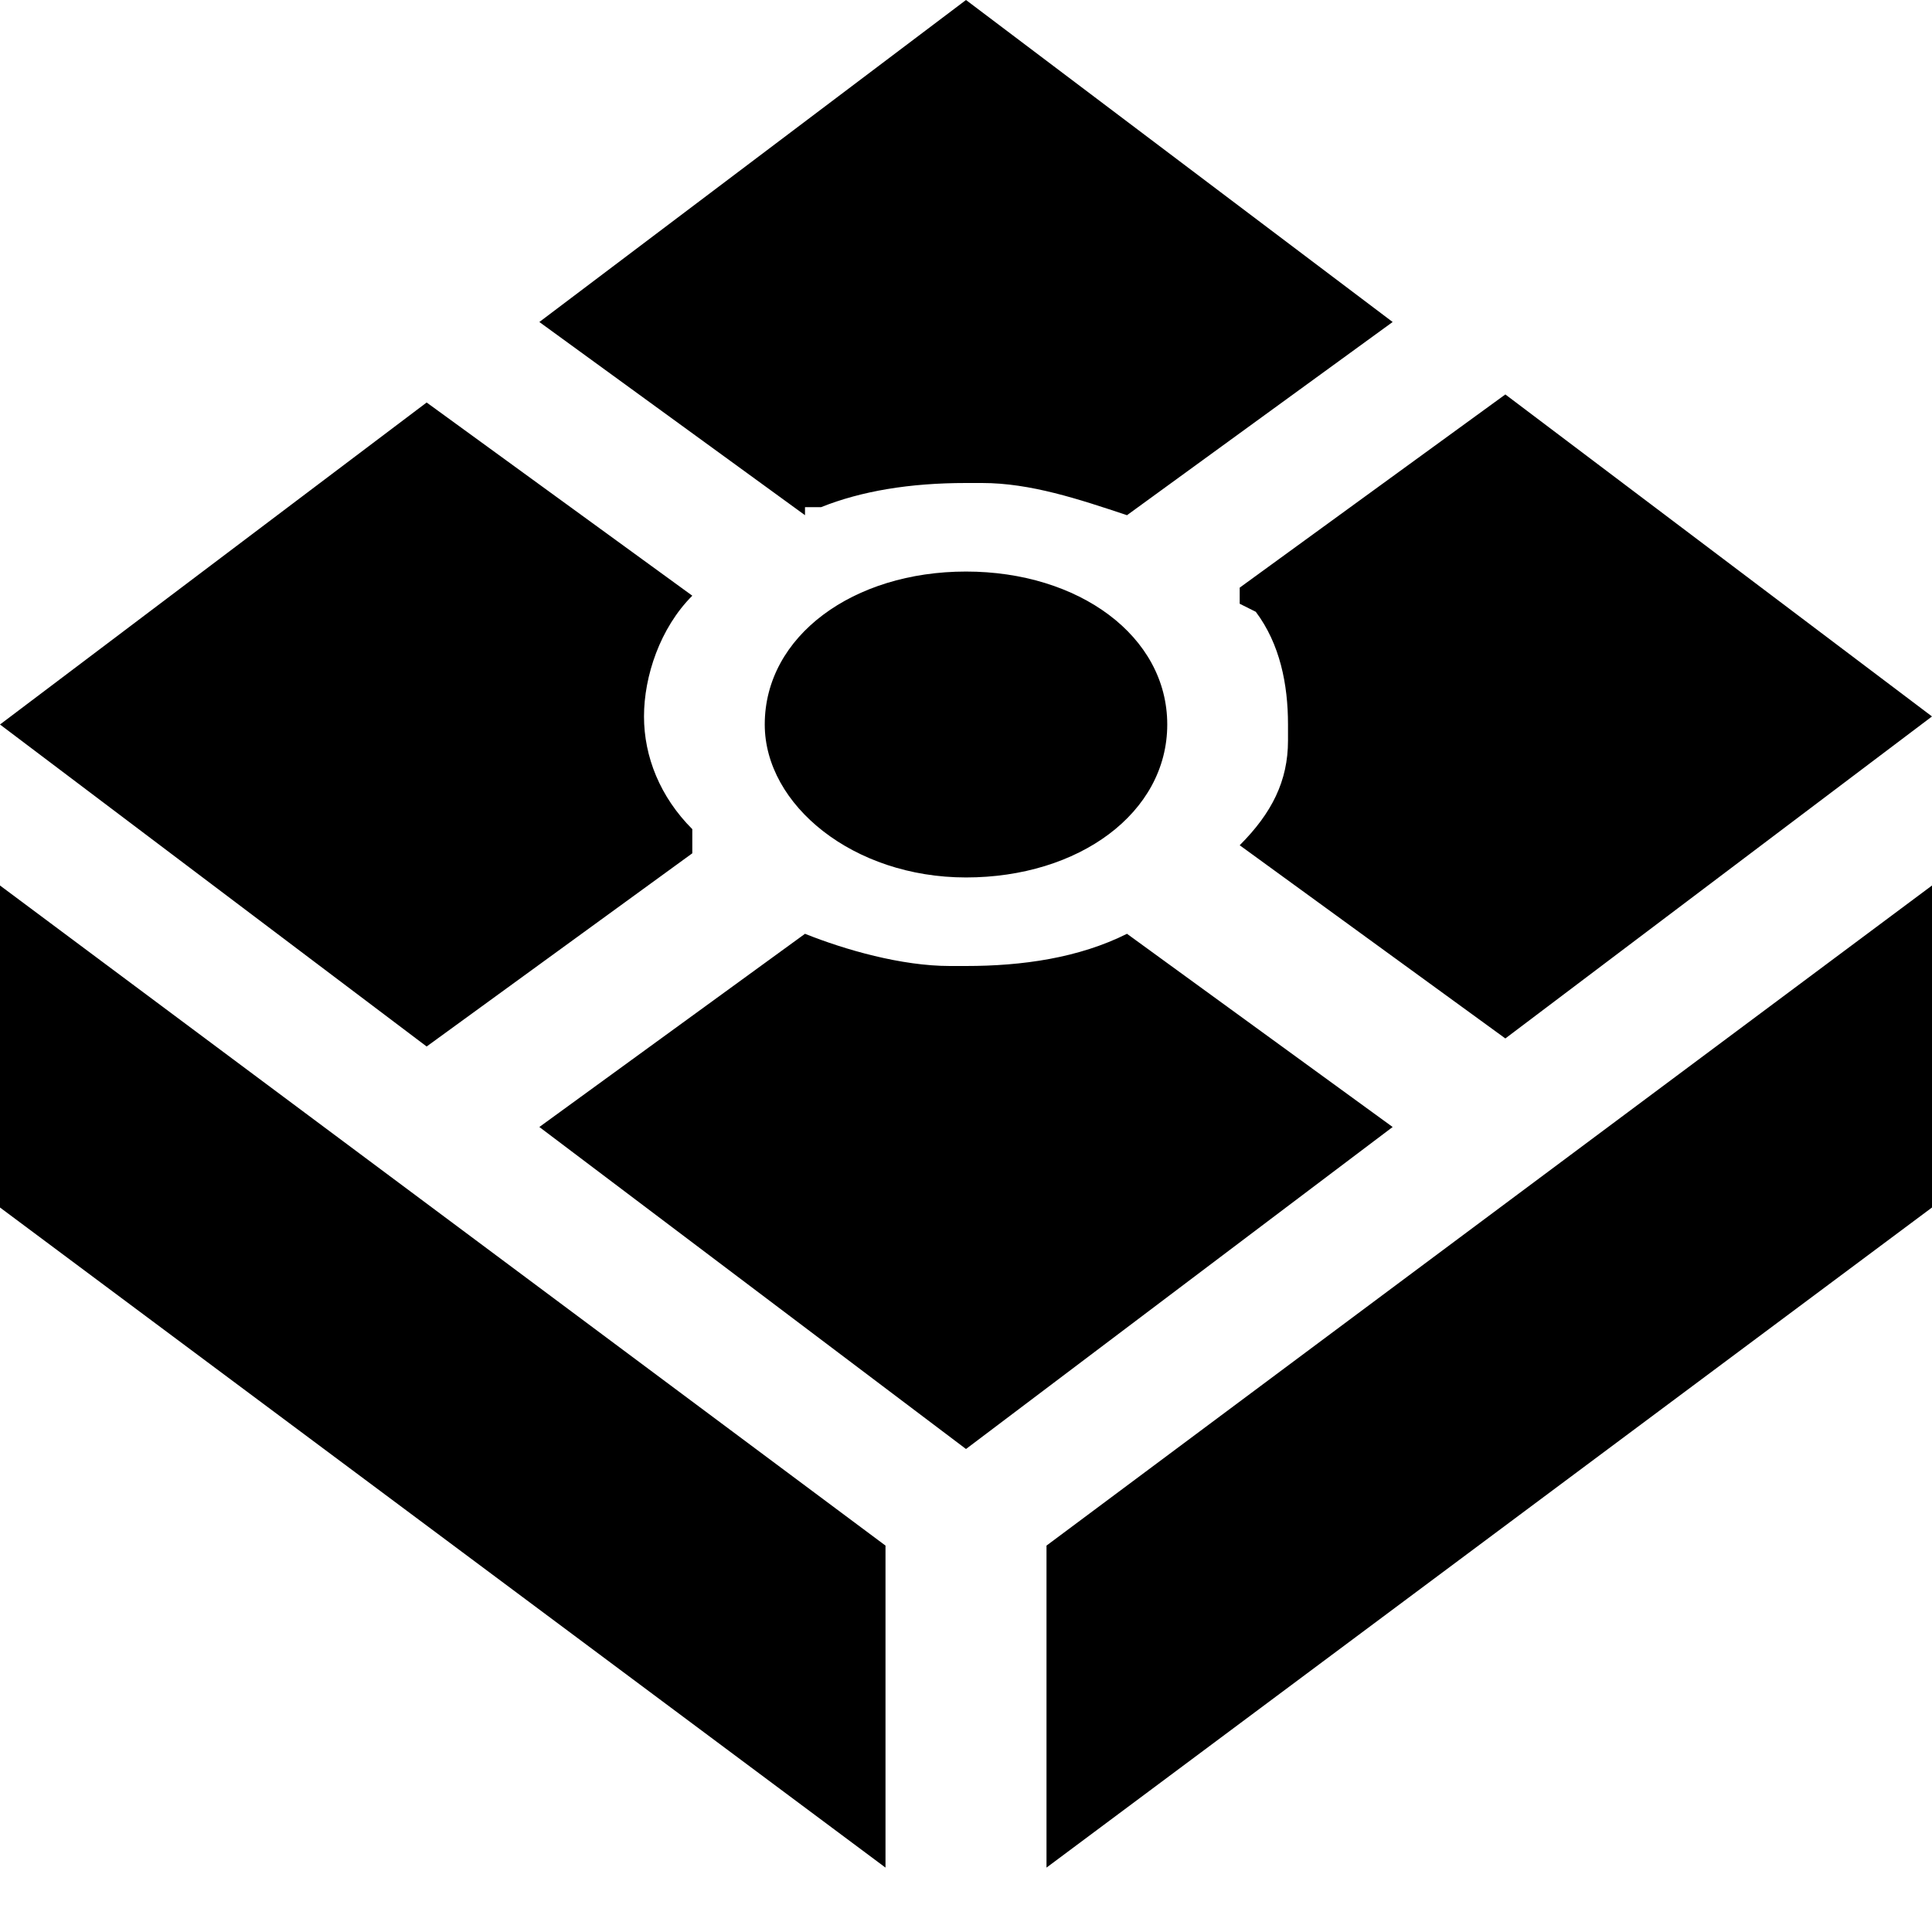 
<svg  xmlns="http://www.w3.org/2000/svg" viewBox="0 0 24 24">
  <path d="M10,6.4l-3.3-2.4L12,0l5.3,4-3.3,2.4c-.6-.2-1.2-.4-1.8-.4h-.2c-.7,0-1.3.1-1.8.3h-.2ZM15.6,7.6c.3.4.4.9.4,1.4v.2c0,.5-.2.9-.6,1.3l3.3,2.4,5.3-4-5.3-4s-3.3,2.4-3.3,2.4v.2ZM9.5,9c0,1,1.1,1.9,2.5,1.9s2.5-.8,2.5-1.9-1.1-1.9-2.5-1.9-2.5.8-2.5,1.9ZM13,23.2l11-8.2v-4l-11,8.2v4ZM14,11.6c-.6.3-1.3.4-2,.4h-.2c-.6,0-1.3-.2-1.8-.4l-3.3,2.4,5.3,4,5.3-4-3.3-2.4ZM0,15l11,8.2v-4L0,11v4ZM8.6,10.5v-.2c-.4-.4-.6-.9-.6-1.4s.2-1.1.6-1.5l-3.3-2.4L0,9l5.3,4,3.3-2.4Z"/>
</svg>